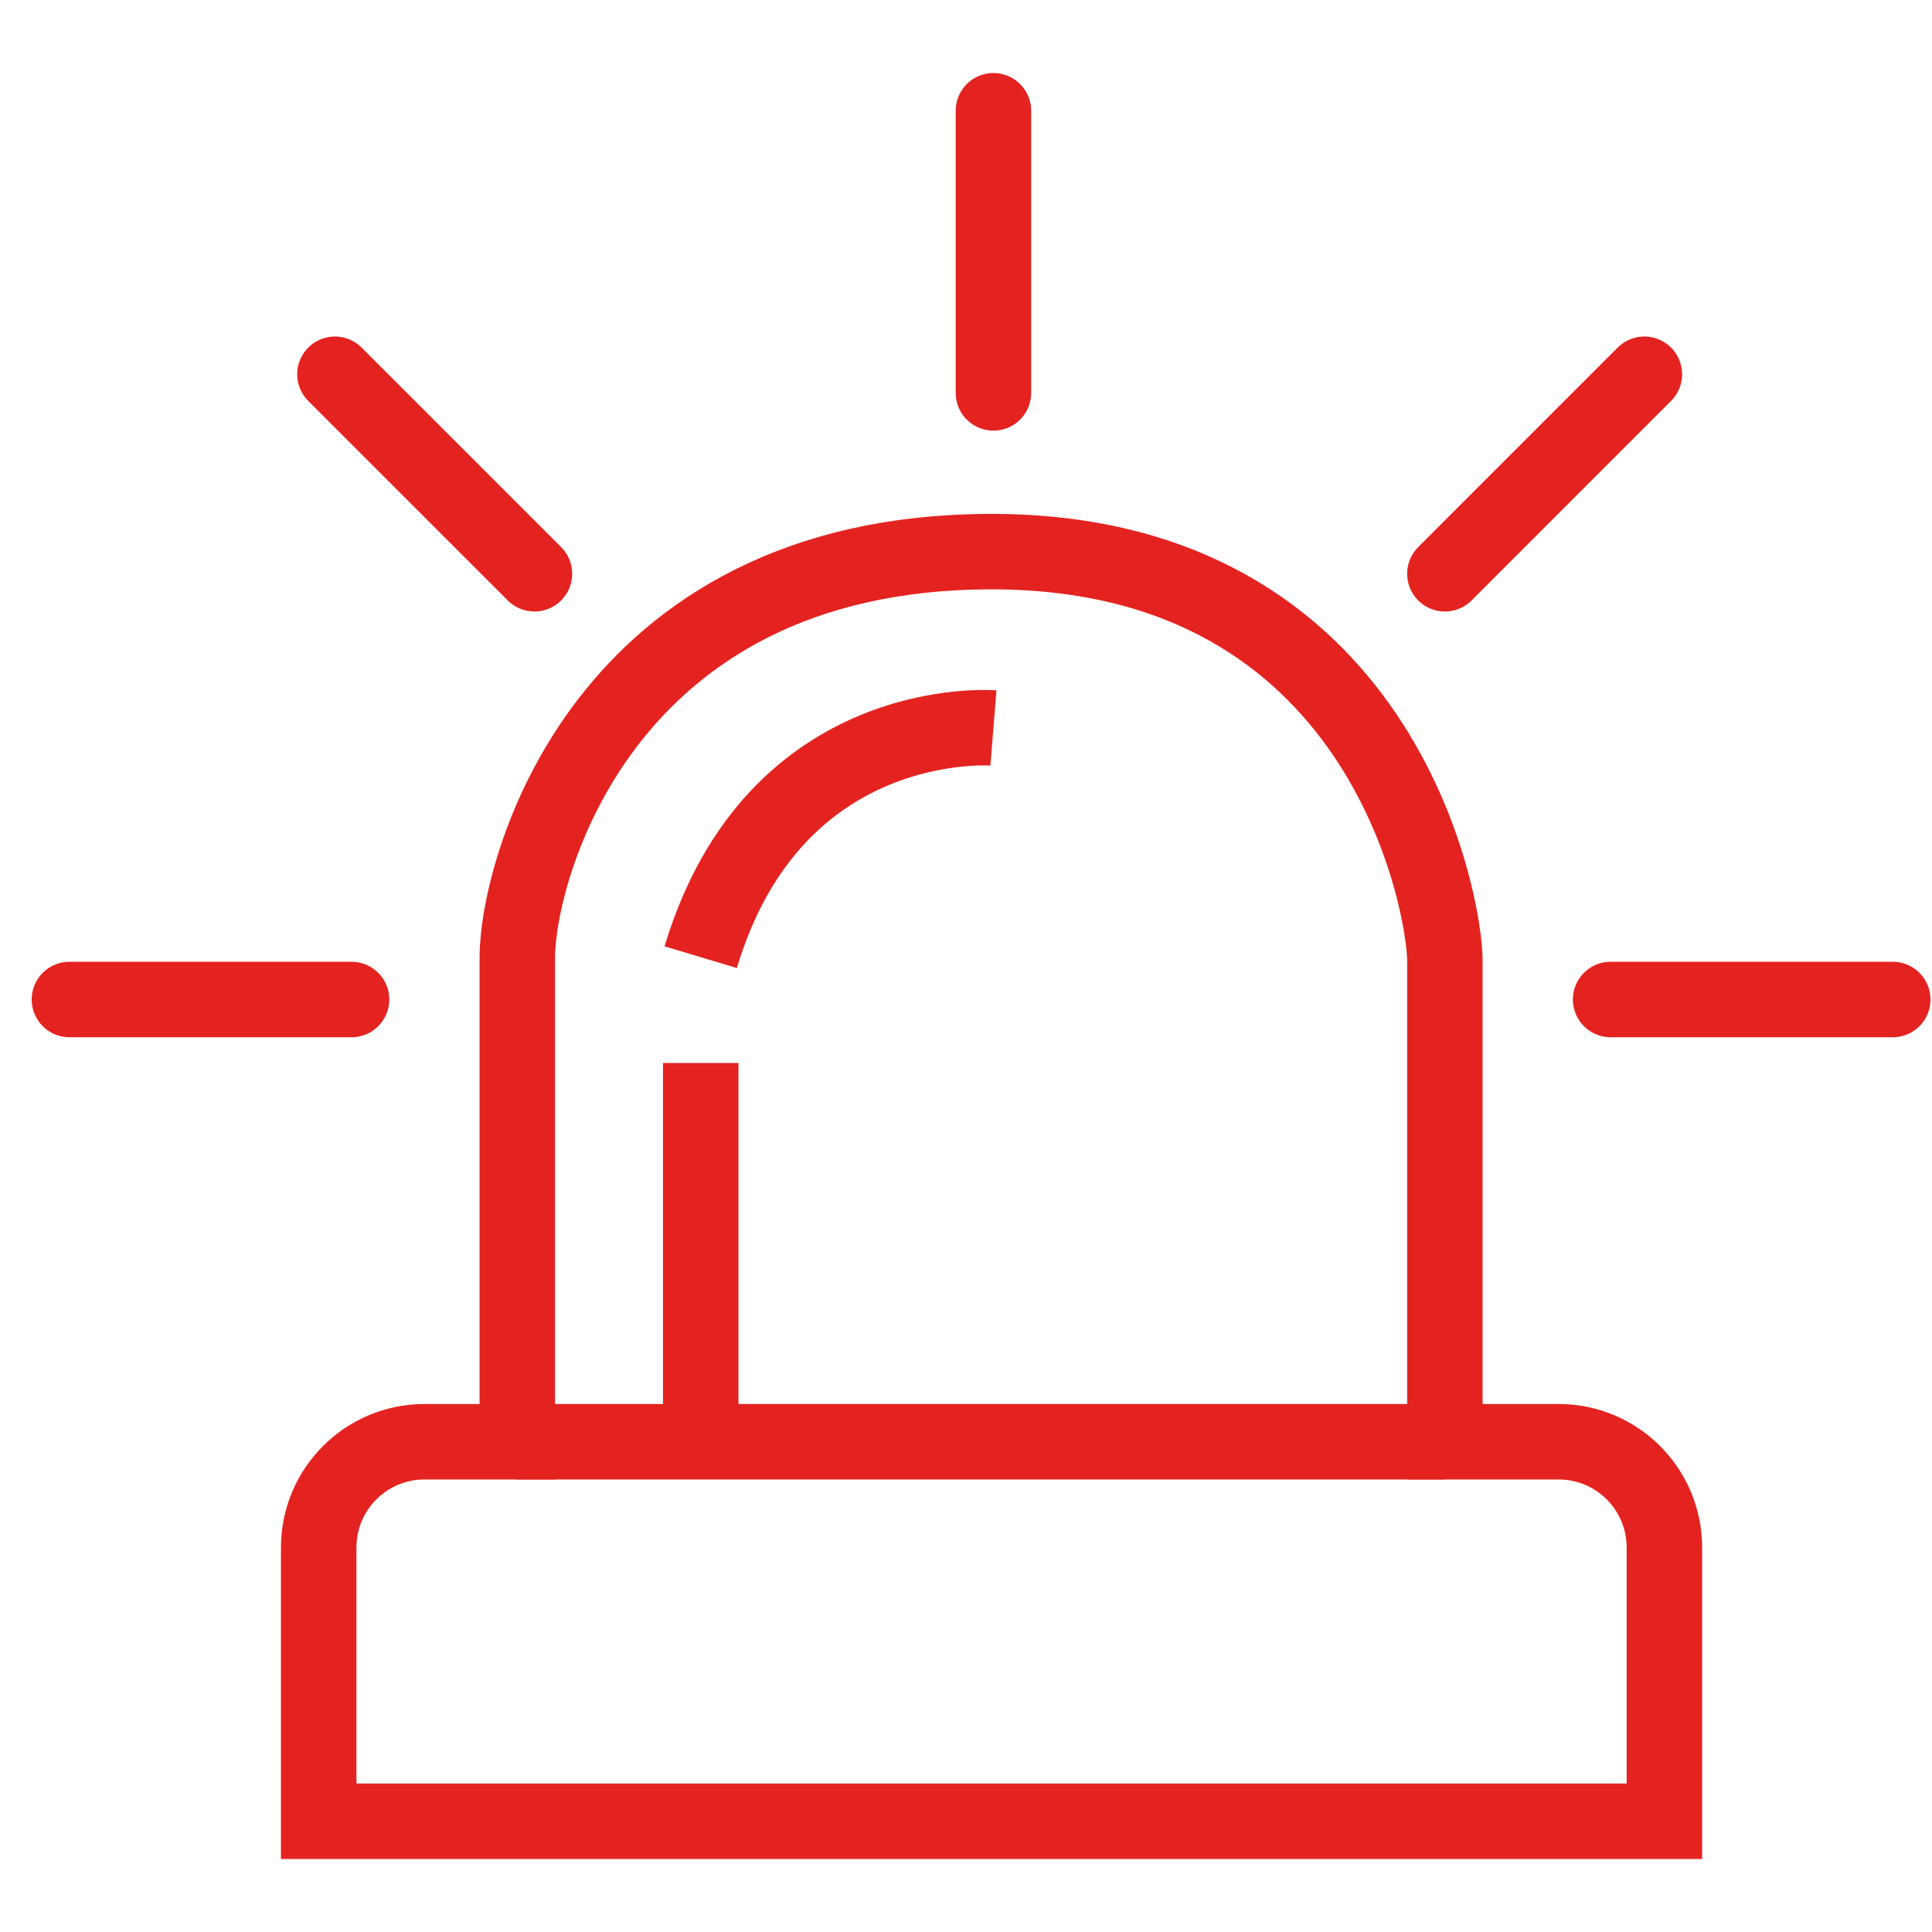 <?xml version="1.0" encoding="utf-8"?>
<!-- Generator: Adobe Illustrator 16.0.0, SVG Export Plug-In . SVG Version: 6.00 Build 0)  -->
<!DOCTYPE svg PUBLIC "-//W3C//DTD SVG 1.1//EN" "http://www.w3.org/Graphics/SVG/1.1/DTD/svg11.dtd">
<svg version="1.1"
	 id="Layer_1" xmlns:cc="http://creativecommons.org/ns#" xmlns:dc="http://purl.org/dc/elements/1.1/" xmlns:inkscape="http://www.inkscape.org/namespaces/inkscape" xmlns:rdf="http://www.w3.org/1999/02/22-rdf-syntax-ns#" xmlns:sodipodi="http://sodipodi.sourceforge.net/DTD/sodipodi-0.dtd" xmlns:svg="http://www.w3.org/2000/svg" inkscape:version="1.0 (4035a4fb49, 2020-05-01)" sodipodi:docname="iconTicket.svg"
	 xmlns="http://www.w3.org/2000/svg" xmlns:xlink="http://www.w3.org/1999/xlink" x="0px" y="0px" width="128px" height="128px"
	 viewBox="0 0 128 128" enable-background="new 0 0 128 128" xml:space="preserve">
<sodipodi:namedview  id="namedview27" inkscape:zoom="14.75" bordercolor="#666666" guidetolerance="10" objecttolerance="10" borderopacity="1" showgrid="false" inkscape:cx="22.296444" pagecolor="#ffffff" inkscape:cy="24.881783" gridtolerance="10" inkscape:snap-global="false" inkscape:document-rotation="0" inkscape:window-width="1920" inkscape:window-height="1017" inkscape:pageshadow="2" inkscape:window-maximized="1" inkscape:window-x="-8" inkscape:current-layer="Layer_1" inkscape:pageopacity="0" inkscape:window-y="-8">
	</sodipodi:namedview>
<line fill="none" stroke="#E42320" stroke-width="5" stroke-linecap="round" stroke-linejoin="round" stroke-miterlimit="10" x1="4.6" y1="66.22" x2="23.292" y2="66.22"/>
<line fill="none" stroke="#E42320" stroke-width="5" stroke-linecap="round" stroke-linejoin="round" stroke-miterlimit="10" x1="106.708" y1="66.22" x2="125.4" y2="66.22"/>
<line fill="none" stroke="#E42320" stroke-width="5" stroke-linecap="round" stroke-linejoin="round" stroke-miterlimit="10" x1="65.817" y1="26.031" x2="65.817" y2="7.338"/>
<line fill="none" stroke="#E42320" stroke-width="5" stroke-linecap="round" stroke-linejoin="round" stroke-miterlimit="10" x1="95.727" y1="38.014" x2="108.943" y2="24.796"/>
<line fill="none" stroke="#E42320" stroke-width="5" stroke-linecap="round" stroke-linejoin="round" stroke-miterlimit="10" x1="35.409" y1="38.014" x2="22.19" y2="24.796"/>
<path fill="none" stroke="#E42320" stroke-width="5" stroke-miterlimit="10" d="M103.261,95.519h-7.534c0,0,0-28.131,0-31.869
	c0-3.738-4.098-27.104-30.034-27.104S34.274,57.808,34.274,63.416c0,5.607,0,32.103,0,32.103h-6.15c-3.871,0-7.01,3.138-7.01,7.011
	v18.133h89.156v-18.133C110.271,98.656,107.132,95.519,103.261,95.519z"/>
<path fill="none" stroke="#E42320" stroke-width="5" stroke-miterlimit="10" d="M65.817,48.229c0,0-14.486-1.168-19.393,15.188"/>
<line fill="none" stroke="#E42320" stroke-width="5" stroke-miterlimit="10" x1="46.425" y1="70.426" x2="46.425" y2="95.896"/>
<line fill="none" stroke="#E42320" stroke-width="5" stroke-miterlimit="10" x1="34.274" y1="95.519" x2="95.727" y2="95.519"/>
</svg>
